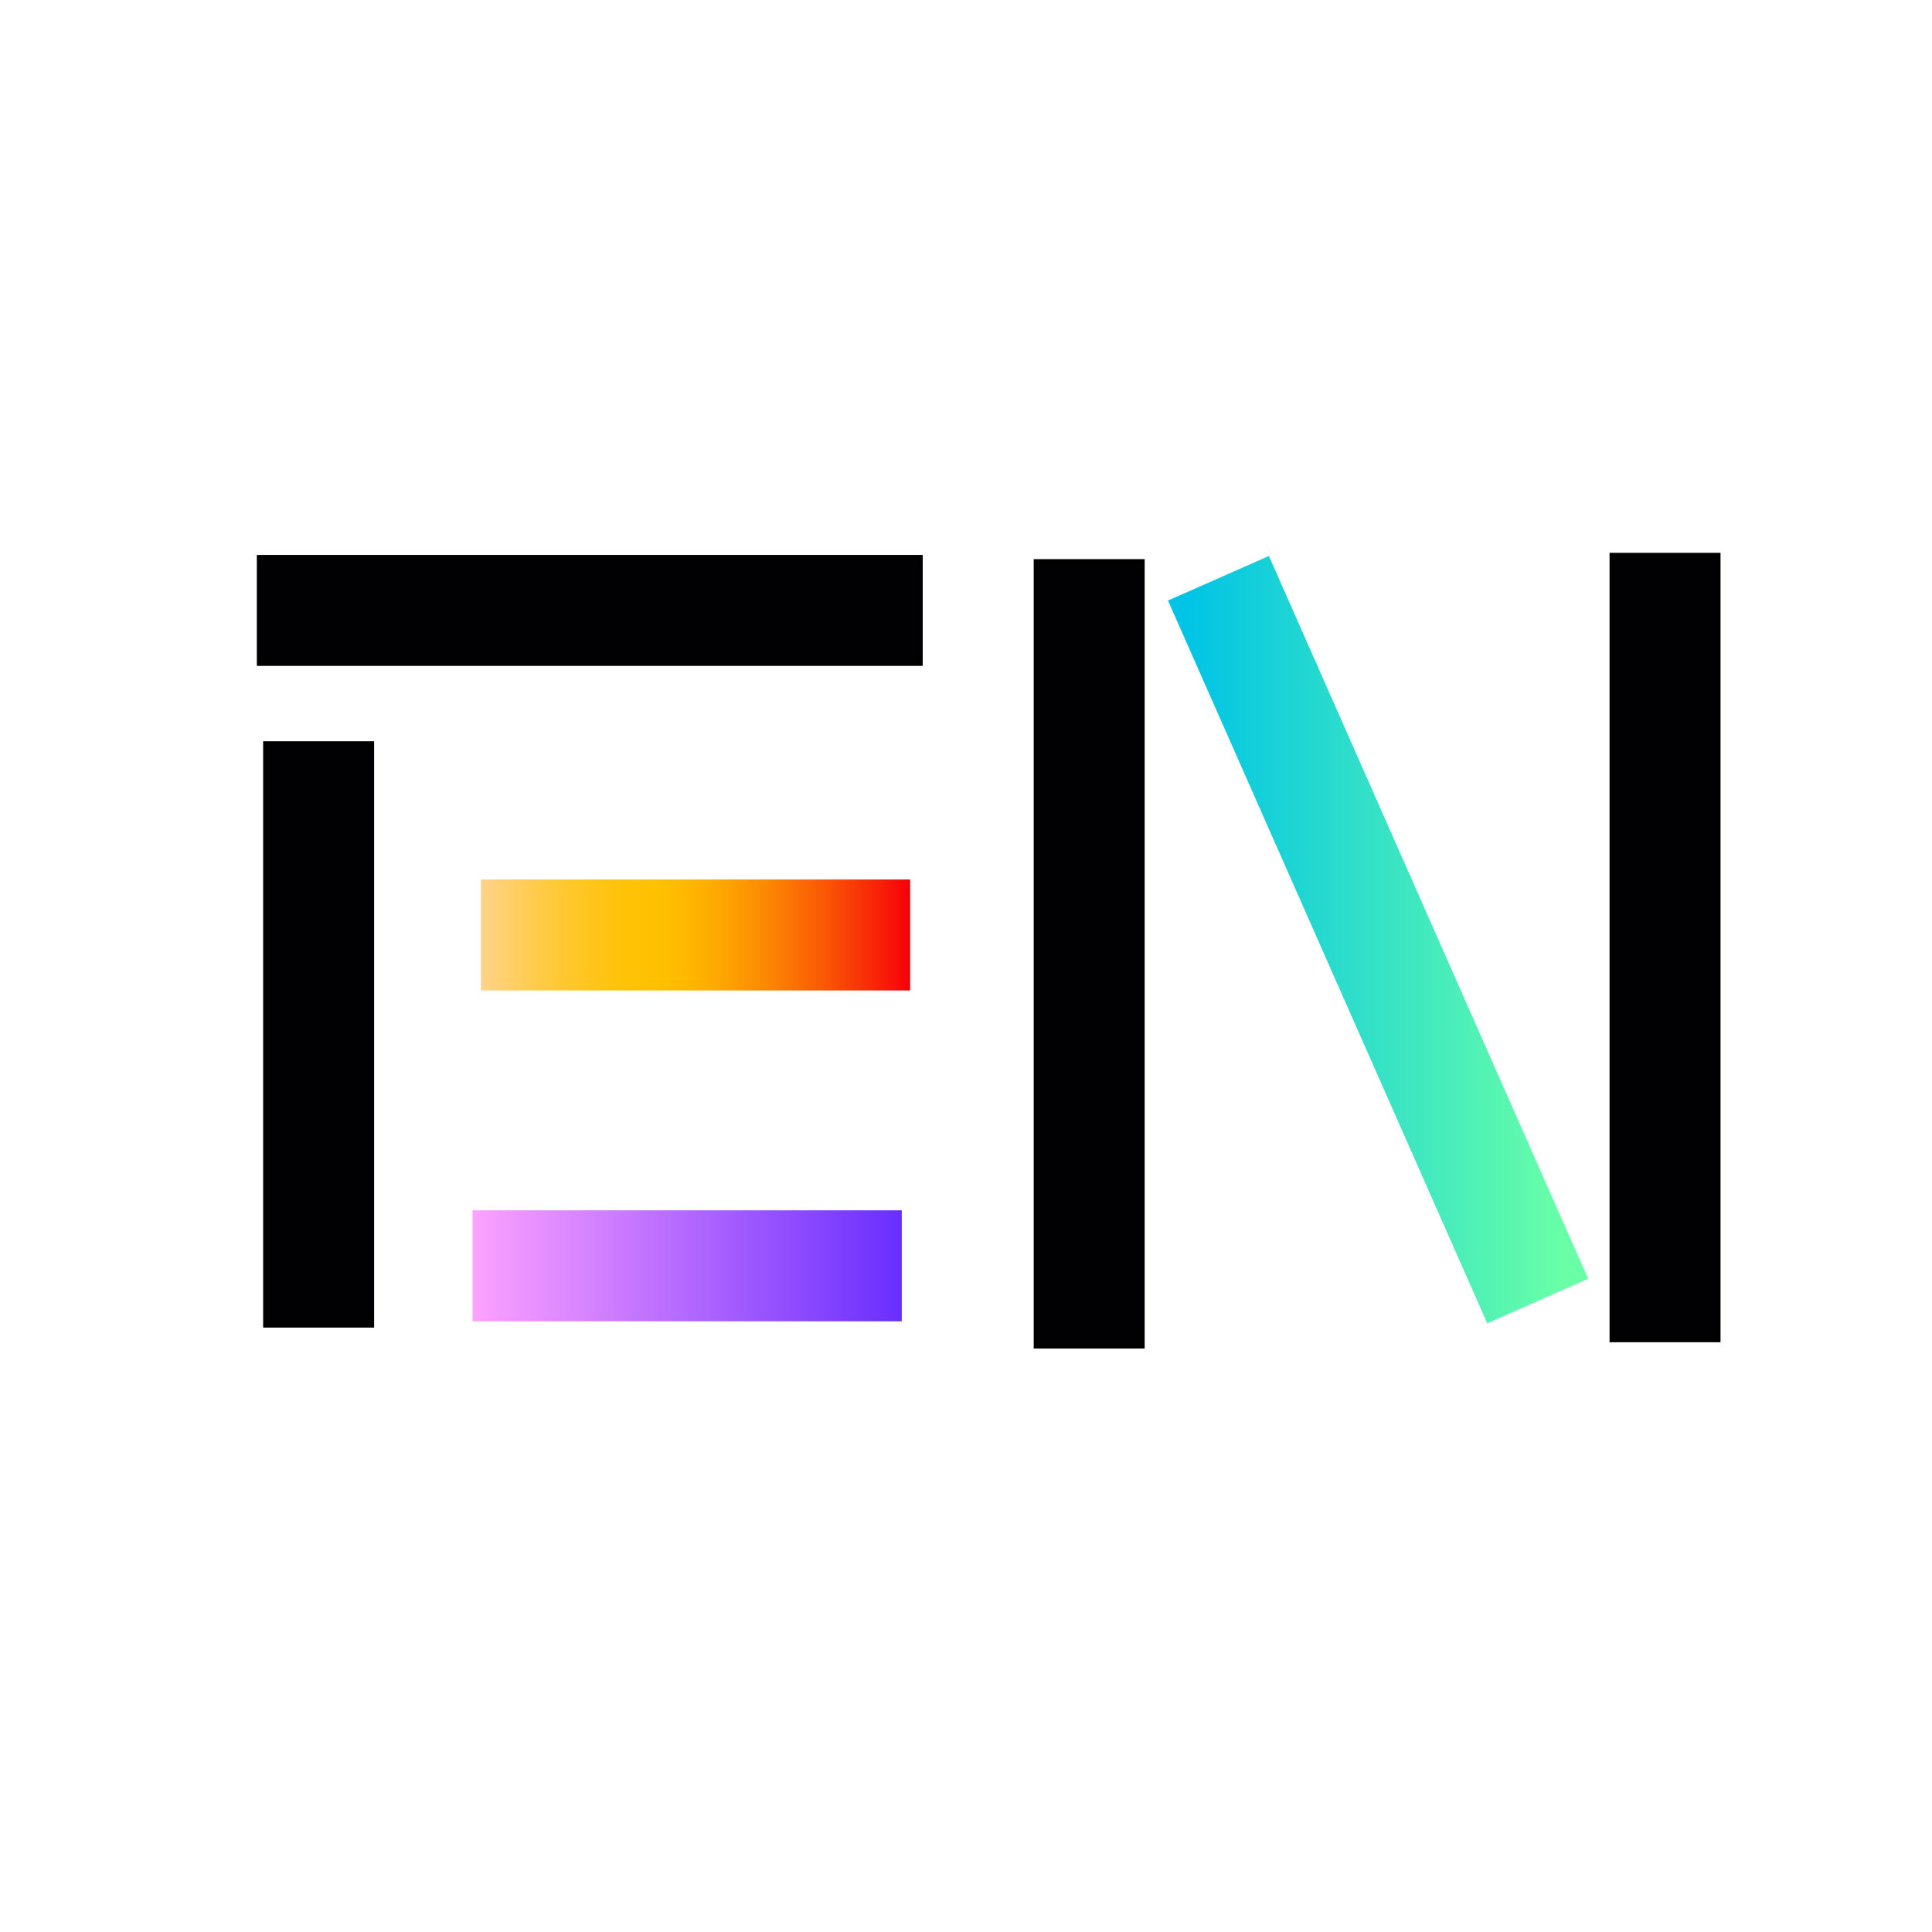<?xml version="1.0" encoding="utf-8"?>
<!-- Generator: Adobe Illustrator 26.0.2, SVG Export Plug-In . SVG Version: 6.00 Build 0)  -->
<svg version="1.1" id="Layer_1" xmlns="http://www.w3.org/2000/svg" xmlns:xlink="http://www.w3.org/1999/xlink" x="0px" y="0px"
	 viewBox="0 0 500 500" style="enable-background:new 0 0 500 500;" xml:space="preserve">
<style type="text/css">
	.st0{fill:#010002;}
	.st1{fill:url(#SVGID_1_);}
	.st2{fill:url(#SVGID_00000085229836915859995990000000501355764928722879_);}
	.st3{fill:url(#SVGID_00000121986447773252245930000009510435639799307136_);}
</style>
<g>
	<rect x="66.97" y="144.11" class="st0" width="171.33" height="27.72"/>
	<path d="M237.8,144.61v26.72H67.47v-26.72H237.8 M238.8,143.61H66.47v28.72H238.8V143.61L238.8,143.61z"/>
</g>
<g>
	<rect x="268.02" y="145.2" class="st0" width="27.72" height="203.3"/>
	<path d="M295.24,145.7V348h-26.72V145.7H295.24 M296.24,144.7h-28.72V349h28.72V144.7L296.24,144.7z"/>
</g>
<g>
	<rect x="417.05" y="143.57" class="st0" width="27.72" height="203.3"/>
	<path d="M444.27,144.07v202.3h-26.72v-202.3H444.27 M445.27,143.07h-28.72v204.3h28.72V143.07L445.27,143.07z"/>
</g>
<g>
	<linearGradient id="SVGID_1_" gradientUnits="userSpaceOnUse" x1="302.273" y1="243.175" x2="411.02" y2="243.175">
		<stop  offset="0.041" style="stop-color:#00C4E6"/>
		<stop  offset="0.94" style="stop-color:#69FFA7"/>
	</linearGradient>
	<polygon class="st1" points="384.9,342.47 302.27,155.42 328.39,143.88 411.02,330.93 	"/>
</g>
<g>
	
		<linearGradient id="SVGID_00000154423518712271429490000004863341143717688480_" gradientUnits="userSpaceOnUse" x1="124.455" y1="241.972" x2="235.548" y2="241.972">
		<stop  offset="0" style="stop-color:#FFD48A"/>
		<stop  offset="6.959154e-03" style="stop-color:#FFD386"/>
		<stop  offset="0.102" style="stop-color:#FFCD57"/>
		<stop  offset="0.192" style="stop-color:#FFC831"/>
		<stop  offset="0.275" style="stop-color:#FFC416"/>
		<stop  offset="0.348" style="stop-color:#FFC206"/>
		<stop  offset="0.405" style="stop-color:#FFC100"/>
		<stop  offset="0.468" style="stop-color:#FFBA00"/>
		<stop  offset="0.56" style="stop-color:#FEA601"/>
		<stop  offset="0.671" style="stop-color:#FC8603"/>
		<stop  offset="0.796" style="stop-color:#FA5905"/>
		<stop  offset="0.93" style="stop-color:#F82007"/>
		<stop  offset="1" style="stop-color:#F60009"/>
	</linearGradient>
	
		<rect x="124.46" y="227.61" style="fill:url(#SVGID_00000154423518712271429490000004863341143717688480_);" width="111.09" height="28.72"/>
</g>
<g>
	
		<linearGradient id="SVGID_00000083773695397923384180000000156548409461232795_" gradientUnits="userSpaceOnUse" x1="122.287" y1="327.594" x2="233.38" y2="327.594">
		<stop  offset="0" style="stop-color:#FDA2FF"/>
		<stop  offset="1" style="stop-color:#692EFF"/>
	</linearGradient>
	
		<rect x="122.29" y="313.23" style="fill:url(#SVGID_00000083773695397923384180000000156548409461232795_);" width="111.09" height="28.72"/>
</g>
<g>
	<rect x="68.6" y="192.34" class="st0" width="27.72" height="150.74"/>
	<path d="M95.82,192.84v149.74H69.1V192.84H95.82 M96.82,191.84H68.1v151.74h28.72V191.84L96.82,191.84z"/>
</g>
</svg>
